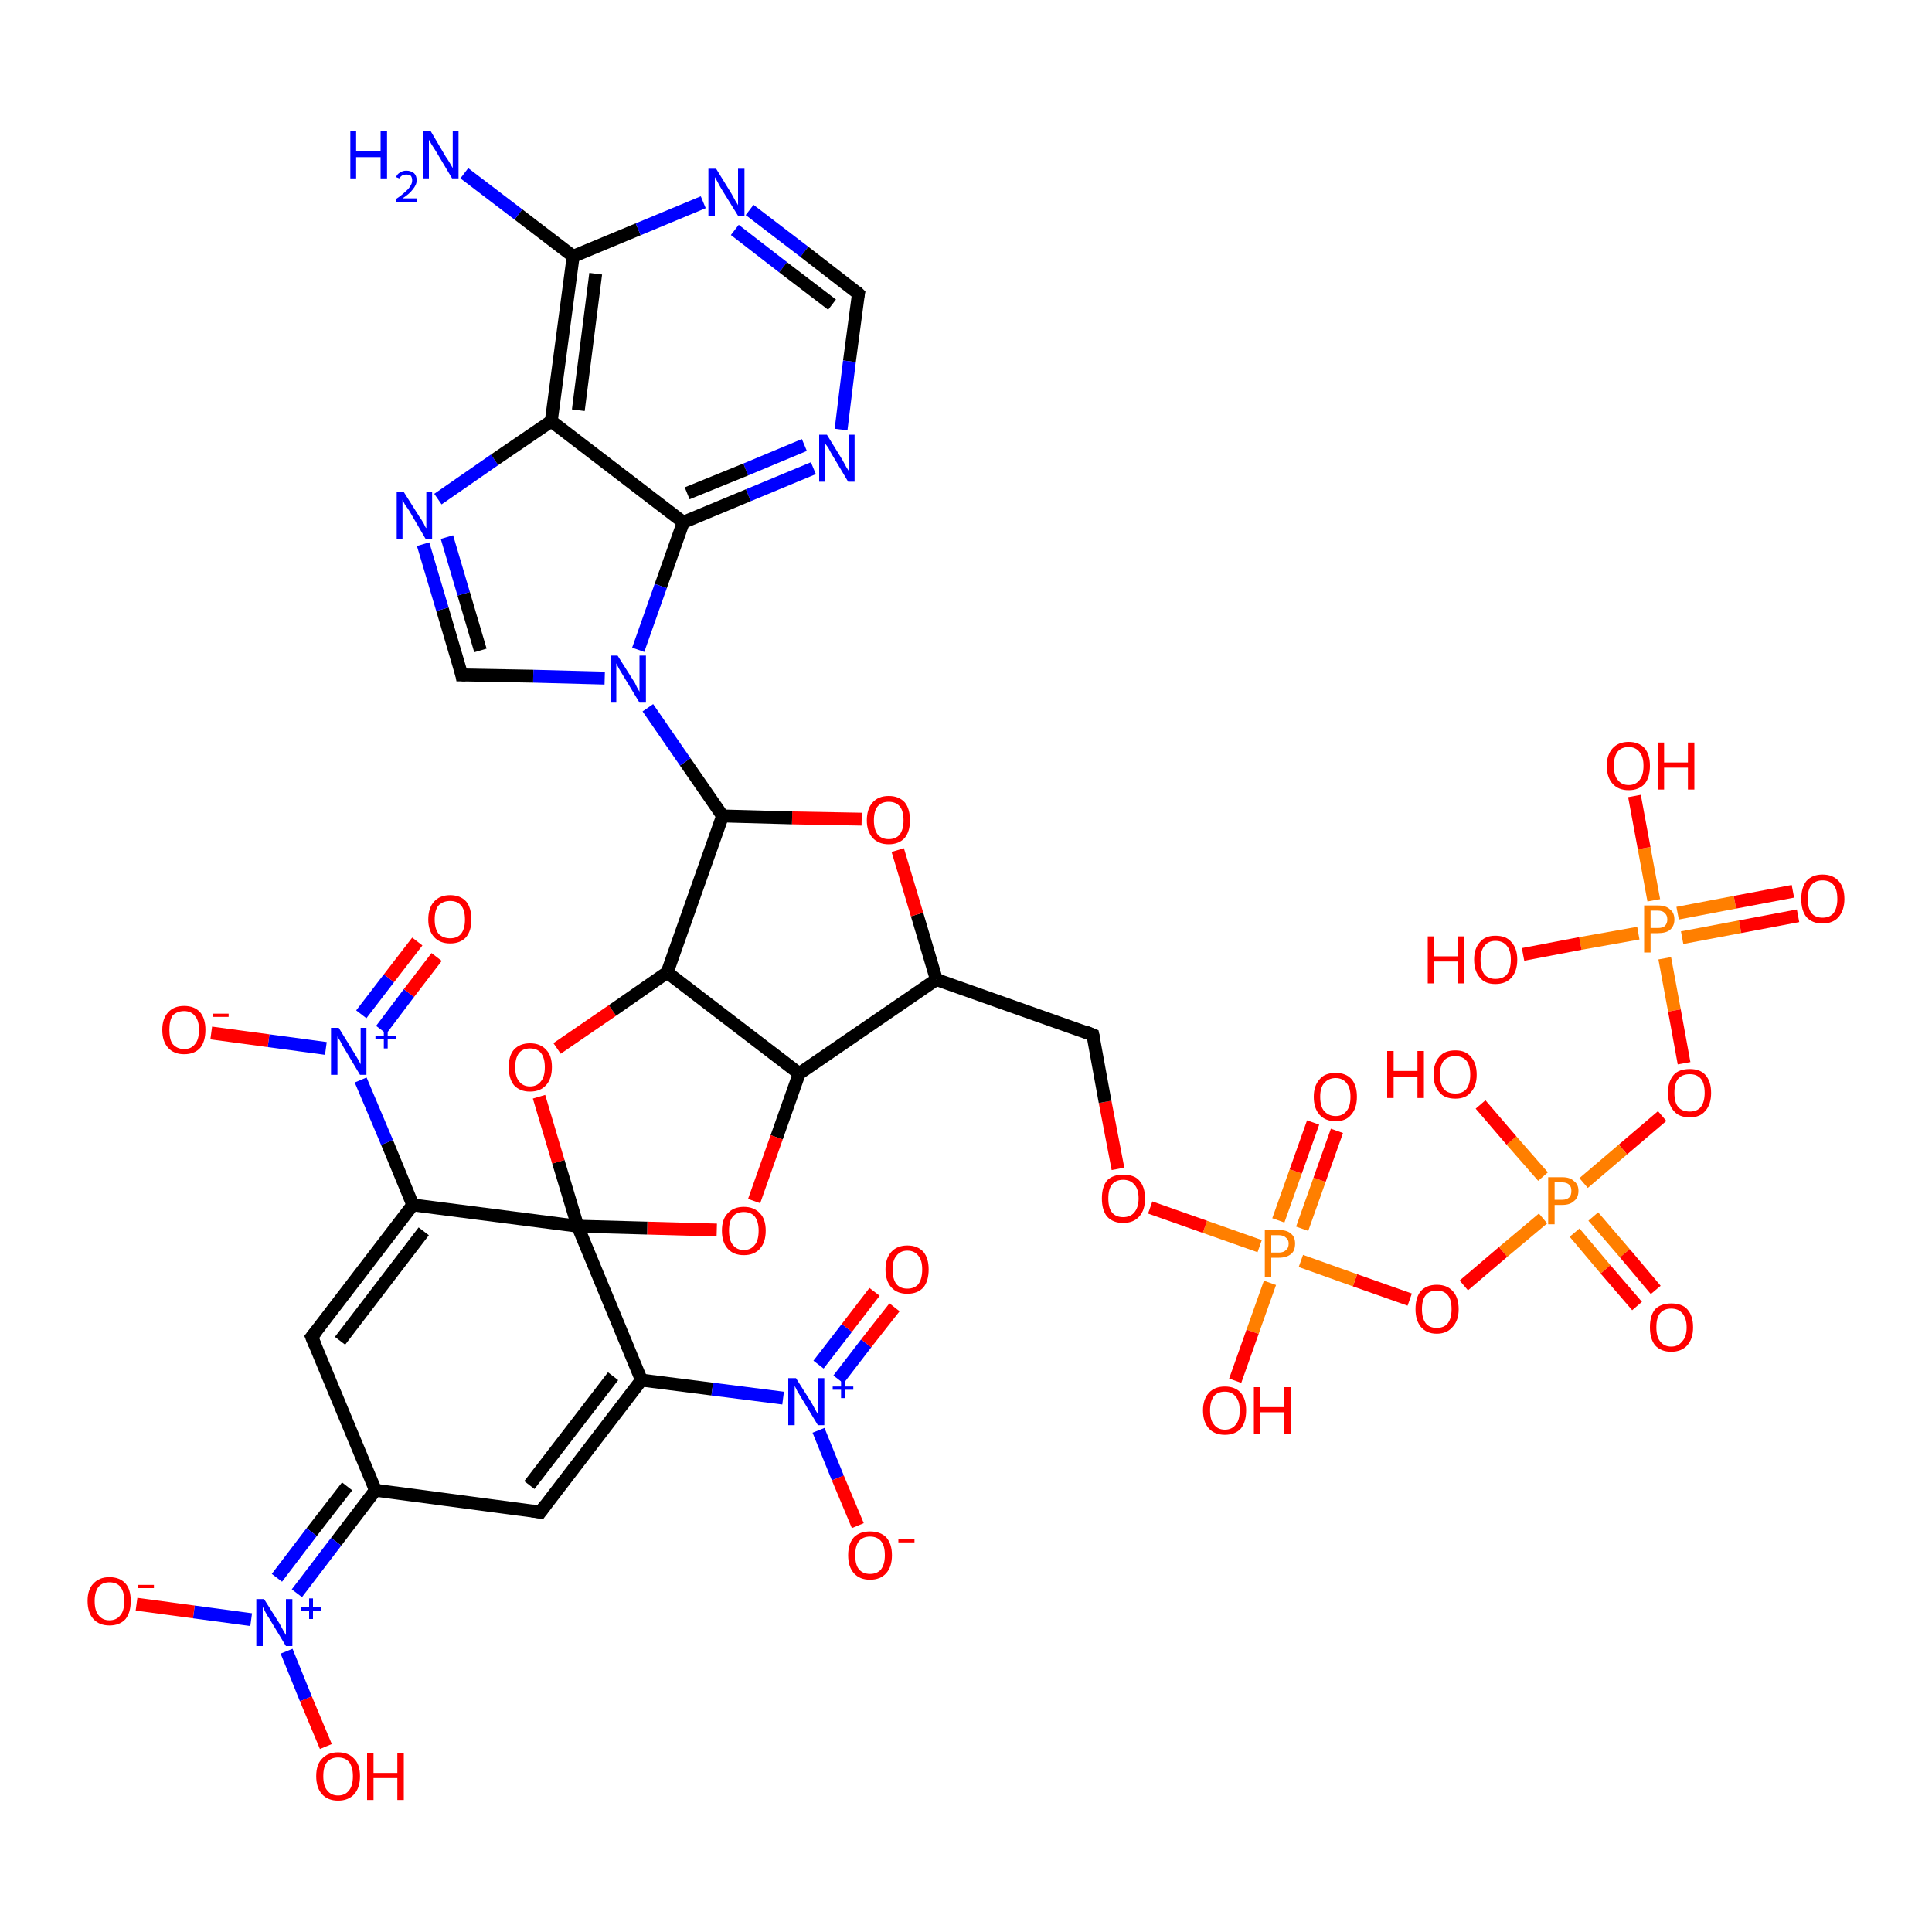 <?xml version='1.0' encoding='iso-8859-1'?>
<svg version='1.1' baseProfile='full'
              xmlns='http://www.w3.org/2000/svg'
                      xmlns:rdkit='http://www.rdkit.org/xml'
                      xmlns:xlink='http://www.w3.org/1999/xlink'
                  xml:space='preserve'
width='300px' height='300px' viewBox='0 0 300 300'>
<!-- END OF HEADER -->
<rect style='opacity:1.0;fill:#FFFFFF;stroke:none' width='300.0' height='300.0' x='0.0' y='0.0'> </rect>
<path class='bond-0 atom-0 atom-1' d='M 261.2,145.6 L 270.2,143.9' style='fill:none;fill-rule:evenodd;stroke:#FF7F00;stroke-width:2.0px;stroke-linecap:butt;stroke-linejoin:miter;stroke-opacity:1' />
<path class='bond-0 atom-0 atom-1' d='M 270.2,143.9 L 279.2,142.2' style='fill:none;fill-rule:evenodd;stroke:#FF0000;stroke-width:2.0px;stroke-linecap:butt;stroke-linejoin:miter;stroke-opacity:1' />
<path class='bond-0 atom-0 atom-1' d='M 260.5,141.8 L 269.4,140.1' style='fill:none;fill-rule:evenodd;stroke:#FF7F00;stroke-width:2.0px;stroke-linecap:butt;stroke-linejoin:miter;stroke-opacity:1' />
<path class='bond-0 atom-0 atom-1' d='M 269.4,140.1 L 278.4,138.4' style='fill:none;fill-rule:evenodd;stroke:#FF0000;stroke-width:2.0px;stroke-linecap:butt;stroke-linejoin:miter;stroke-opacity:1' />
<path class='bond-1 atom-0 atom-2' d='M 254.4,144.9 L 245.4,146.5' style='fill:none;fill-rule:evenodd;stroke:#FF7F00;stroke-width:2.0px;stroke-linecap:butt;stroke-linejoin:miter;stroke-opacity:1' />
<path class='bond-1 atom-0 atom-2' d='M 245.4,146.5 L 236.5,148.2' style='fill:none;fill-rule:evenodd;stroke:#FF0000;stroke-width:2.0px;stroke-linecap:butt;stroke-linejoin:miter;stroke-opacity:1' />
<path class='bond-2 atom-0 atom-3' d='M 256.8,139.8 L 255.3,131.7' style='fill:none;fill-rule:evenodd;stroke:#FF7F00;stroke-width:2.0px;stroke-linecap:butt;stroke-linejoin:miter;stroke-opacity:1' />
<path class='bond-2 atom-0 atom-3' d='M 255.3,131.7 L 253.8,123.6' style='fill:none;fill-rule:evenodd;stroke:#FF0000;stroke-width:2.0px;stroke-linecap:butt;stroke-linejoin:miter;stroke-opacity:1' />
<path class='bond-3 atom-0 atom-4' d='M 258.5,148.8 L 260.0,156.9' style='fill:none;fill-rule:evenodd;stroke:#FF7F00;stroke-width:2.0px;stroke-linecap:butt;stroke-linejoin:miter;stroke-opacity:1' />
<path class='bond-3 atom-0 atom-4' d='M 260.0,156.9 L 261.5,165.1' style='fill:none;fill-rule:evenodd;stroke:#FF0000;stroke-width:2.0px;stroke-linecap:butt;stroke-linejoin:miter;stroke-opacity:1' />
<path class='bond-4 atom-4 atom-5' d='M 258.1,173.3 L 252.0,178.5' style='fill:none;fill-rule:evenodd;stroke:#FF0000;stroke-width:2.0px;stroke-linecap:butt;stroke-linejoin:miter;stroke-opacity:1' />
<path class='bond-4 atom-4 atom-5' d='M 252.0,178.5 L 245.9,183.7' style='fill:none;fill-rule:evenodd;stroke:#FF7F00;stroke-width:2.0px;stroke-linecap:butt;stroke-linejoin:miter;stroke-opacity:1' />
<path class='bond-5 atom-5 atom-6' d='M 244.5,191.4 L 249.3,197.1' style='fill:none;fill-rule:evenodd;stroke:#FF7F00;stroke-width:2.0px;stroke-linecap:butt;stroke-linejoin:miter;stroke-opacity:1' />
<path class='bond-5 atom-5 atom-6' d='M 249.3,197.1 L 254.2,202.8' style='fill:none;fill-rule:evenodd;stroke:#FF0000;stroke-width:2.0px;stroke-linecap:butt;stroke-linejoin:miter;stroke-opacity:1' />
<path class='bond-5 atom-5 atom-6' d='M 247.4,188.9 L 252.3,194.6' style='fill:none;fill-rule:evenodd;stroke:#FF7F00;stroke-width:2.0px;stroke-linecap:butt;stroke-linejoin:miter;stroke-opacity:1' />
<path class='bond-5 atom-5 atom-6' d='M 252.3,194.6 L 257.1,200.3' style='fill:none;fill-rule:evenodd;stroke:#FF0000;stroke-width:2.0px;stroke-linecap:butt;stroke-linejoin:miter;stroke-opacity:1' />
<path class='bond-6 atom-5 atom-7' d='M 239.6,182.7 L 234.7,177.1' style='fill:none;fill-rule:evenodd;stroke:#FF7F00;stroke-width:2.0px;stroke-linecap:butt;stroke-linejoin:miter;stroke-opacity:1' />
<path class='bond-6 atom-5 atom-7' d='M 234.7,177.1 L 229.9,171.5' style='fill:none;fill-rule:evenodd;stroke:#FF0000;stroke-width:2.0px;stroke-linecap:butt;stroke-linejoin:miter;stroke-opacity:1' />
<path class='bond-7 atom-5 atom-8' d='M 239.6,189.2 L 233.4,194.4' style='fill:none;fill-rule:evenodd;stroke:#FF7F00;stroke-width:2.0px;stroke-linecap:butt;stroke-linejoin:miter;stroke-opacity:1' />
<path class='bond-7 atom-5 atom-8' d='M 233.4,194.4 L 227.3,199.6' style='fill:none;fill-rule:evenodd;stroke:#FF0000;stroke-width:2.0px;stroke-linecap:butt;stroke-linejoin:miter;stroke-opacity:1' />
<path class='bond-8 atom-8 atom-9' d='M 218.9,201.8 L 210.4,198.8' style='fill:none;fill-rule:evenodd;stroke:#FF0000;stroke-width:2.0px;stroke-linecap:butt;stroke-linejoin:miter;stroke-opacity:1' />
<path class='bond-8 atom-8 atom-9' d='M 210.4,198.8 L 202.0,195.8' style='fill:none;fill-rule:evenodd;stroke:#FF7F00;stroke-width:2.0px;stroke-linecap:butt;stroke-linejoin:miter;stroke-opacity:1' />
<path class='bond-9 atom-9 atom-10' d='M 202.2,190.8 L 204.9,183.2' style='fill:none;fill-rule:evenodd;stroke:#FF7F00;stroke-width:2.0px;stroke-linecap:butt;stroke-linejoin:miter;stroke-opacity:1' />
<path class='bond-9 atom-9 atom-10' d='M 204.9,183.2 L 207.6,175.6' style='fill:none;fill-rule:evenodd;stroke:#FF0000;stroke-width:2.0px;stroke-linecap:butt;stroke-linejoin:miter;stroke-opacity:1' />
<path class='bond-9 atom-9 atom-10' d='M 198.5,189.5 L 201.2,181.9' style='fill:none;fill-rule:evenodd;stroke:#FF7F00;stroke-width:2.0px;stroke-linecap:butt;stroke-linejoin:miter;stroke-opacity:1' />
<path class='bond-9 atom-9 atom-10' d='M 201.2,181.9 L 203.9,174.3' style='fill:none;fill-rule:evenodd;stroke:#FF0000;stroke-width:2.0px;stroke-linecap:butt;stroke-linejoin:miter;stroke-opacity:1' />
<path class='bond-10 atom-9 atom-11' d='M 197.2,199.2 L 194.5,206.8' style='fill:none;fill-rule:evenodd;stroke:#FF7F00;stroke-width:2.0px;stroke-linecap:butt;stroke-linejoin:miter;stroke-opacity:1' />
<path class='bond-10 atom-9 atom-11' d='M 194.5,206.8 L 191.8,214.4' style='fill:none;fill-rule:evenodd;stroke:#FF0000;stroke-width:2.0px;stroke-linecap:butt;stroke-linejoin:miter;stroke-opacity:1' />
<path class='bond-11 atom-9 atom-12' d='M 195.6,193.5 L 187.1,190.5' style='fill:none;fill-rule:evenodd;stroke:#FF7F00;stroke-width:2.0px;stroke-linecap:butt;stroke-linejoin:miter;stroke-opacity:1' />
<path class='bond-11 atom-9 atom-12' d='M 187.1,190.5 L 178.6,187.5' style='fill:none;fill-rule:evenodd;stroke:#FF0000;stroke-width:2.0px;stroke-linecap:butt;stroke-linejoin:miter;stroke-opacity:1' />
<path class='bond-12 atom-12 atom-13' d='M 173.6,181.5 L 171.6,171.1' style='fill:none;fill-rule:evenodd;stroke:#FF0000;stroke-width:2.0px;stroke-linecap:butt;stroke-linejoin:miter;stroke-opacity:1' />
<path class='bond-12 atom-12 atom-13' d='M 171.6,171.1 L 169.7,160.7' style='fill:none;fill-rule:evenodd;stroke:#000000;stroke-width:2.0px;stroke-linecap:butt;stroke-linejoin:miter;stroke-opacity:1' />
<path class='bond-13 atom-13 atom-14' d='M 169.7,160.7 L 145.4,152.1' style='fill:none;fill-rule:evenodd;stroke:#000000;stroke-width:2.0px;stroke-linecap:butt;stroke-linejoin:miter;stroke-opacity:1' />
<path class='bond-14 atom-14 atom-15' d='M 145.4,152.1 L 142.4,142.0' style='fill:none;fill-rule:evenodd;stroke:#000000;stroke-width:2.0px;stroke-linecap:butt;stroke-linejoin:miter;stroke-opacity:1' />
<path class='bond-14 atom-14 atom-15' d='M 142.4,142.0 L 139.4,132.0' style='fill:none;fill-rule:evenodd;stroke:#FF0000;stroke-width:2.0px;stroke-linecap:butt;stroke-linejoin:miter;stroke-opacity:1' />
<path class='bond-15 atom-15 atom-16' d='M 133.8,127.2 L 123.0,127.0' style='fill:none;fill-rule:evenodd;stroke:#FF0000;stroke-width:2.0px;stroke-linecap:butt;stroke-linejoin:miter;stroke-opacity:1' />
<path class='bond-15 atom-15 atom-16' d='M 123.0,127.0 L 112.2,126.7' style='fill:none;fill-rule:evenodd;stroke:#000000;stroke-width:2.0px;stroke-linecap:butt;stroke-linejoin:miter;stroke-opacity:1' />
<path class='bond-16 atom-16 atom-17' d='M 112.2,126.7 L 103.6,151.0' style='fill:none;fill-rule:evenodd;stroke:#000000;stroke-width:2.0px;stroke-linecap:butt;stroke-linejoin:miter;stroke-opacity:1' />
<path class='bond-17 atom-17 atom-18' d='M 103.6,151.0 L 124.1,166.7' style='fill:none;fill-rule:evenodd;stroke:#000000;stroke-width:2.0px;stroke-linecap:butt;stroke-linejoin:miter;stroke-opacity:1' />
<path class='bond-18 atom-18 atom-19' d='M 124.1,166.7 L 120.6,176.6' style='fill:none;fill-rule:evenodd;stroke:#000000;stroke-width:2.0px;stroke-linecap:butt;stroke-linejoin:miter;stroke-opacity:1' />
<path class='bond-18 atom-18 atom-19' d='M 120.6,176.6 L 117.1,186.5' style='fill:none;fill-rule:evenodd;stroke:#FF0000;stroke-width:2.0px;stroke-linecap:butt;stroke-linejoin:miter;stroke-opacity:1' />
<path class='bond-19 atom-19 atom-20' d='M 111.3,191.0 L 100.5,190.7' style='fill:none;fill-rule:evenodd;stroke:#FF0000;stroke-width:2.0px;stroke-linecap:butt;stroke-linejoin:miter;stroke-opacity:1' />
<path class='bond-19 atom-19 atom-20' d='M 100.5,190.7 L 89.7,190.4' style='fill:none;fill-rule:evenodd;stroke:#000000;stroke-width:2.0px;stroke-linecap:butt;stroke-linejoin:miter;stroke-opacity:1' />
<path class='bond-20 atom-20 atom-21' d='M 89.7,190.4 L 86.7,180.4' style='fill:none;fill-rule:evenodd;stroke:#000000;stroke-width:2.0px;stroke-linecap:butt;stroke-linejoin:miter;stroke-opacity:1' />
<path class='bond-20 atom-20 atom-21' d='M 86.7,180.4 L 83.7,170.3' style='fill:none;fill-rule:evenodd;stroke:#FF0000;stroke-width:2.0px;stroke-linecap:butt;stroke-linejoin:miter;stroke-opacity:1' />
<path class='bond-21 atom-20 atom-22' d='M 89.7,190.4 L 64.1,187.1' style='fill:none;fill-rule:evenodd;stroke:#000000;stroke-width:2.0px;stroke-linecap:butt;stroke-linejoin:miter;stroke-opacity:1' />
<path class='bond-22 atom-22 atom-23' d='M 64.1,187.1 L 48.4,207.6' style='fill:none;fill-rule:evenodd;stroke:#000000;stroke-width:2.0px;stroke-linecap:butt;stroke-linejoin:miter;stroke-opacity:1' />
<path class='bond-22 atom-22 atom-23' d='M 65.8,191.2 L 52.8,208.2' style='fill:none;fill-rule:evenodd;stroke:#000000;stroke-width:2.0px;stroke-linecap:butt;stroke-linejoin:miter;stroke-opacity:1' />
<path class='bond-23 atom-23 atom-24' d='M 48.4,207.6 L 58.3,231.4' style='fill:none;fill-rule:evenodd;stroke:#000000;stroke-width:2.0px;stroke-linecap:butt;stroke-linejoin:miter;stroke-opacity:1' />
<path class='bond-24 atom-24 atom-25' d='M 58.3,231.4 L 83.9,234.8' style='fill:none;fill-rule:evenodd;stroke:#000000;stroke-width:2.0px;stroke-linecap:butt;stroke-linejoin:miter;stroke-opacity:1' />
<path class='bond-25 atom-25 atom-26' d='M 83.9,234.8 L 99.6,214.3' style='fill:none;fill-rule:evenodd;stroke:#000000;stroke-width:2.0px;stroke-linecap:butt;stroke-linejoin:miter;stroke-opacity:1' />
<path class='bond-25 atom-25 atom-26' d='M 82.2,230.6 L 95.2,213.7' style='fill:none;fill-rule:evenodd;stroke:#000000;stroke-width:2.0px;stroke-linecap:butt;stroke-linejoin:miter;stroke-opacity:1' />
<path class='bond-26 atom-26 atom-27' d='M 99.6,214.3 L 110.6,215.7' style='fill:none;fill-rule:evenodd;stroke:#000000;stroke-width:2.0px;stroke-linecap:butt;stroke-linejoin:miter;stroke-opacity:1' />
<path class='bond-26 atom-26 atom-27' d='M 110.6,215.7 L 121.6,217.1' style='fill:none;fill-rule:evenodd;stroke:#0000FF;stroke-width:2.0px;stroke-linecap:butt;stroke-linejoin:miter;stroke-opacity:1' />
<path class='bond-27 atom-27 atom-28' d='M 130.2,214.2 L 134.5,208.6' style='fill:none;fill-rule:evenodd;stroke:#0000FF;stroke-width:2.0px;stroke-linecap:butt;stroke-linejoin:miter;stroke-opacity:1' />
<path class='bond-27 atom-27 atom-28' d='M 134.5,208.6 L 138.9,203.0' style='fill:none;fill-rule:evenodd;stroke:#FF0000;stroke-width:2.0px;stroke-linecap:butt;stroke-linejoin:miter;stroke-opacity:1' />
<path class='bond-27 atom-27 atom-28' d='M 127.1,211.9 L 131.5,206.2' style='fill:none;fill-rule:evenodd;stroke:#0000FF;stroke-width:2.0px;stroke-linecap:butt;stroke-linejoin:miter;stroke-opacity:1' />
<path class='bond-27 atom-27 atom-28' d='M 131.5,206.2 L 135.8,200.6' style='fill:none;fill-rule:evenodd;stroke:#FF0000;stroke-width:2.0px;stroke-linecap:butt;stroke-linejoin:miter;stroke-opacity:1' />
<path class='bond-28 atom-27 atom-29' d='M 127.1,222.1 L 130.1,229.5' style='fill:none;fill-rule:evenodd;stroke:#0000FF;stroke-width:2.0px;stroke-linecap:butt;stroke-linejoin:miter;stroke-opacity:1' />
<path class='bond-28 atom-27 atom-29' d='M 130.1,229.5 L 133.2,236.9' style='fill:none;fill-rule:evenodd;stroke:#FF0000;stroke-width:2.0px;stroke-linecap:butt;stroke-linejoin:miter;stroke-opacity:1' />
<path class='bond-29 atom-24 atom-30' d='M 58.3,231.4 L 52.2,239.4' style='fill:none;fill-rule:evenodd;stroke:#000000;stroke-width:2.0px;stroke-linecap:butt;stroke-linejoin:miter;stroke-opacity:1' />
<path class='bond-29 atom-24 atom-30' d='M 52.2,239.4 L 46.1,247.4' style='fill:none;fill-rule:evenodd;stroke:#0000FF;stroke-width:2.0px;stroke-linecap:butt;stroke-linejoin:miter;stroke-opacity:1' />
<path class='bond-29 atom-24 atom-30' d='M 53.9,230.8 L 48.4,237.9' style='fill:none;fill-rule:evenodd;stroke:#000000;stroke-width:2.0px;stroke-linecap:butt;stroke-linejoin:miter;stroke-opacity:1' />
<path class='bond-29 atom-24 atom-30' d='M 48.4,237.9 L 43.0,245.0' style='fill:none;fill-rule:evenodd;stroke:#0000FF;stroke-width:2.0px;stroke-linecap:butt;stroke-linejoin:miter;stroke-opacity:1' />
<path class='bond-30 atom-30 atom-31' d='M 44.5,256.4 L 47.5,263.8' style='fill:none;fill-rule:evenodd;stroke:#0000FF;stroke-width:2.0px;stroke-linecap:butt;stroke-linejoin:miter;stroke-opacity:1' />
<path class='bond-30 atom-30 atom-31' d='M 47.5,263.8 L 50.6,271.2' style='fill:none;fill-rule:evenodd;stroke:#FF0000;stroke-width:2.0px;stroke-linecap:butt;stroke-linejoin:miter;stroke-opacity:1' />
<path class='bond-31 atom-30 atom-32' d='M 39.0,251.5 L 30.1,250.3' style='fill:none;fill-rule:evenodd;stroke:#0000FF;stroke-width:2.0px;stroke-linecap:butt;stroke-linejoin:miter;stroke-opacity:1' />
<path class='bond-31 atom-30 atom-32' d='M 30.1,250.3 L 21.2,249.1' style='fill:none;fill-rule:evenodd;stroke:#FF0000;stroke-width:2.0px;stroke-linecap:butt;stroke-linejoin:miter;stroke-opacity:1' />
<path class='bond-32 atom-22 atom-33' d='M 64.1,187.1 L 60.1,177.4' style='fill:none;fill-rule:evenodd;stroke:#000000;stroke-width:2.0px;stroke-linecap:butt;stroke-linejoin:miter;stroke-opacity:1' />
<path class='bond-32 atom-22 atom-33' d='M 60.1,177.4 L 56.0,167.7' style='fill:none;fill-rule:evenodd;stroke:#0000FF;stroke-width:2.0px;stroke-linecap:butt;stroke-linejoin:miter;stroke-opacity:1' />
<path class='bond-33 atom-33 atom-34' d='M 59.2,159.9 L 63.5,154.2' style='fill:none;fill-rule:evenodd;stroke:#0000FF;stroke-width:2.0px;stroke-linecap:butt;stroke-linejoin:miter;stroke-opacity:1' />
<path class='bond-33 atom-33 atom-34' d='M 63.5,154.2 L 67.8,148.6' style='fill:none;fill-rule:evenodd;stroke:#FF0000;stroke-width:2.0px;stroke-linecap:butt;stroke-linejoin:miter;stroke-opacity:1' />
<path class='bond-33 atom-33 atom-34' d='M 56.1,157.5 L 60.4,151.9' style='fill:none;fill-rule:evenodd;stroke:#0000FF;stroke-width:2.0px;stroke-linecap:butt;stroke-linejoin:miter;stroke-opacity:1' />
<path class='bond-33 atom-33 atom-34' d='M 60.4,151.9 L 64.8,146.2' style='fill:none;fill-rule:evenodd;stroke:#FF0000;stroke-width:2.0px;stroke-linecap:butt;stroke-linejoin:miter;stroke-opacity:1' />
<path class='bond-34 atom-33 atom-35' d='M 50.6,162.8 L 41.7,161.6' style='fill:none;fill-rule:evenodd;stroke:#0000FF;stroke-width:2.0px;stroke-linecap:butt;stroke-linejoin:miter;stroke-opacity:1' />
<path class='bond-34 atom-33 atom-35' d='M 41.7,161.6 L 32.8,160.4' style='fill:none;fill-rule:evenodd;stroke:#FF0000;stroke-width:2.0px;stroke-linecap:butt;stroke-linejoin:miter;stroke-opacity:1' />
<path class='bond-35 atom-16 atom-36' d='M 112.2,126.7 L 106.4,118.3' style='fill:none;fill-rule:evenodd;stroke:#000000;stroke-width:2.0px;stroke-linecap:butt;stroke-linejoin:miter;stroke-opacity:1' />
<path class='bond-35 atom-16 atom-36' d='M 106.4,118.3 L 100.6,109.9' style='fill:none;fill-rule:evenodd;stroke:#0000FF;stroke-width:2.0px;stroke-linecap:butt;stroke-linejoin:miter;stroke-opacity:1' />
<path class='bond-36 atom-36 atom-37' d='M 93.9,105.3 L 82.8,105.0' style='fill:none;fill-rule:evenodd;stroke:#0000FF;stroke-width:2.0px;stroke-linecap:butt;stroke-linejoin:miter;stroke-opacity:1' />
<path class='bond-36 atom-36 atom-37' d='M 82.8,105.0 L 71.7,104.8' style='fill:none;fill-rule:evenodd;stroke:#000000;stroke-width:2.0px;stroke-linecap:butt;stroke-linejoin:miter;stroke-opacity:1' />
<path class='bond-37 atom-37 atom-38' d='M 71.7,104.8 L 68.7,94.6' style='fill:none;fill-rule:evenodd;stroke:#000000;stroke-width:2.0px;stroke-linecap:butt;stroke-linejoin:miter;stroke-opacity:1' />
<path class='bond-37 atom-37 atom-38' d='M 68.7,94.6 L 65.7,84.5' style='fill:none;fill-rule:evenodd;stroke:#0000FF;stroke-width:2.0px;stroke-linecap:butt;stroke-linejoin:miter;stroke-opacity:1' />
<path class='bond-37 atom-37 atom-38' d='M 74.6,101.0 L 72.0,92.2' style='fill:none;fill-rule:evenodd;stroke:#000000;stroke-width:2.0px;stroke-linecap:butt;stroke-linejoin:miter;stroke-opacity:1' />
<path class='bond-37 atom-37 atom-38' d='M 72.0,92.2 L 69.4,83.4' style='fill:none;fill-rule:evenodd;stroke:#0000FF;stroke-width:2.0px;stroke-linecap:butt;stroke-linejoin:miter;stroke-opacity:1' />
<path class='bond-38 atom-38 atom-39' d='M 68.0,77.5 L 76.8,71.4' style='fill:none;fill-rule:evenodd;stroke:#0000FF;stroke-width:2.0px;stroke-linecap:butt;stroke-linejoin:miter;stroke-opacity:1' />
<path class='bond-38 atom-38 atom-39' d='M 76.8,71.4 L 85.6,65.4' style='fill:none;fill-rule:evenodd;stroke:#000000;stroke-width:2.0px;stroke-linecap:butt;stroke-linejoin:miter;stroke-opacity:1' />
<path class='bond-39 atom-39 atom-40' d='M 85.6,65.4 L 89.0,39.8' style='fill:none;fill-rule:evenodd;stroke:#000000;stroke-width:2.0px;stroke-linecap:butt;stroke-linejoin:miter;stroke-opacity:1' />
<path class='bond-39 atom-39 atom-40' d='M 89.8,63.7 L 92.5,42.5' style='fill:none;fill-rule:evenodd;stroke:#000000;stroke-width:2.0px;stroke-linecap:butt;stroke-linejoin:miter;stroke-opacity:1' />
<path class='bond-40 atom-40 atom-41' d='M 89.0,39.8 L 80.5,33.3' style='fill:none;fill-rule:evenodd;stroke:#000000;stroke-width:2.0px;stroke-linecap:butt;stroke-linejoin:miter;stroke-opacity:1' />
<path class='bond-40 atom-40 atom-41' d='M 80.5,33.3 L 72.1,26.9' style='fill:none;fill-rule:evenodd;stroke:#0000FF;stroke-width:2.0px;stroke-linecap:butt;stroke-linejoin:miter;stroke-opacity:1' />
<path class='bond-41 atom-40 atom-42' d='M 89.0,39.8 L 99.1,35.6' style='fill:none;fill-rule:evenodd;stroke:#000000;stroke-width:2.0px;stroke-linecap:butt;stroke-linejoin:miter;stroke-opacity:1' />
<path class='bond-41 atom-40 atom-42' d='M 99.1,35.6 L 109.2,31.4' style='fill:none;fill-rule:evenodd;stroke:#0000FF;stroke-width:2.0px;stroke-linecap:butt;stroke-linejoin:miter;stroke-opacity:1' />
<path class='bond-42 atom-42 atom-43' d='M 116.4,32.6 L 124.9,39.1' style='fill:none;fill-rule:evenodd;stroke:#0000FF;stroke-width:2.0px;stroke-linecap:butt;stroke-linejoin:miter;stroke-opacity:1' />
<path class='bond-42 atom-42 atom-43' d='M 124.9,39.1 L 133.3,45.6' style='fill:none;fill-rule:evenodd;stroke:#000000;stroke-width:2.0px;stroke-linecap:butt;stroke-linejoin:miter;stroke-opacity:1' />
<path class='bond-42 atom-42 atom-43' d='M 114.1,35.7 L 121.6,41.5' style='fill:none;fill-rule:evenodd;stroke:#0000FF;stroke-width:2.0px;stroke-linecap:butt;stroke-linejoin:miter;stroke-opacity:1' />
<path class='bond-42 atom-42 atom-43' d='M 121.6,41.5 L 129.2,47.3' style='fill:none;fill-rule:evenodd;stroke:#000000;stroke-width:2.0px;stroke-linecap:butt;stroke-linejoin:miter;stroke-opacity:1' />
<path class='bond-43 atom-43 atom-44' d='M 133.3,45.6 L 131.9,56.1' style='fill:none;fill-rule:evenodd;stroke:#000000;stroke-width:2.0px;stroke-linecap:butt;stroke-linejoin:miter;stroke-opacity:1' />
<path class='bond-43 atom-43 atom-44' d='M 131.9,56.1 L 130.6,66.7' style='fill:none;fill-rule:evenodd;stroke:#0000FF;stroke-width:2.0px;stroke-linecap:butt;stroke-linejoin:miter;stroke-opacity:1' />
<path class='bond-44 atom-44 atom-45' d='M 126.3,72.7 L 116.2,76.9' style='fill:none;fill-rule:evenodd;stroke:#0000FF;stroke-width:2.0px;stroke-linecap:butt;stroke-linejoin:miter;stroke-opacity:1' />
<path class='bond-44 atom-44 atom-45' d='M 116.2,76.9 L 106.1,81.1' style='fill:none;fill-rule:evenodd;stroke:#000000;stroke-width:2.0px;stroke-linecap:butt;stroke-linejoin:miter;stroke-opacity:1' />
<path class='bond-44 atom-44 atom-45' d='M 124.9,69.1 L 115.8,72.9' style='fill:none;fill-rule:evenodd;stroke:#0000FF;stroke-width:2.0px;stroke-linecap:butt;stroke-linejoin:miter;stroke-opacity:1' />
<path class='bond-44 atom-44 atom-45' d='M 115.8,72.9 L 106.7,76.6' style='fill:none;fill-rule:evenodd;stroke:#000000;stroke-width:2.0px;stroke-linecap:butt;stroke-linejoin:miter;stroke-opacity:1' />
<path class='bond-45 atom-18 atom-14' d='M 124.1,166.7 L 145.4,152.1' style='fill:none;fill-rule:evenodd;stroke:#000000;stroke-width:2.0px;stroke-linecap:butt;stroke-linejoin:miter;stroke-opacity:1' />
<path class='bond-46 atom-21 atom-17' d='M 86.5,162.8 L 95.1,156.9' style='fill:none;fill-rule:evenodd;stroke:#FF0000;stroke-width:2.0px;stroke-linecap:butt;stroke-linejoin:miter;stroke-opacity:1' />
<path class='bond-46 atom-21 atom-17' d='M 95.1,156.9 L 103.6,151.0' style='fill:none;fill-rule:evenodd;stroke:#000000;stroke-width:2.0px;stroke-linecap:butt;stroke-linejoin:miter;stroke-opacity:1' />
<path class='bond-47 atom-26 atom-20' d='M 99.6,214.3 L 89.7,190.4' style='fill:none;fill-rule:evenodd;stroke:#000000;stroke-width:2.0px;stroke-linecap:butt;stroke-linejoin:miter;stroke-opacity:1' />
<path class='bond-48 atom-45 atom-36' d='M 106.1,81.1 L 102.6,91.0' style='fill:none;fill-rule:evenodd;stroke:#000000;stroke-width:2.0px;stroke-linecap:butt;stroke-linejoin:miter;stroke-opacity:1' />
<path class='bond-48 atom-45 atom-36' d='M 102.6,91.0 L 99.1,100.9' style='fill:none;fill-rule:evenodd;stroke:#0000FF;stroke-width:2.0px;stroke-linecap:butt;stroke-linejoin:miter;stroke-opacity:1' />
<path class='bond-49 atom-45 atom-39' d='M 106.1,81.1 L 85.6,65.4' style='fill:none;fill-rule:evenodd;stroke:#000000;stroke-width:2.0px;stroke-linecap:butt;stroke-linejoin:miter;stroke-opacity:1' />
<path d='M 169.8,161.2 L 169.7,160.7 L 168.5,160.2' style='fill:none;stroke:#000000;stroke-width:2.0px;stroke-linecap:butt;stroke-linejoin:miter;stroke-opacity:1;' />
<path d='M 49.2,206.6 L 48.4,207.6 L 48.9,208.8' style='fill:none;stroke:#000000;stroke-width:2.0px;stroke-linecap:butt;stroke-linejoin:miter;stroke-opacity:1;' />
<path d='M 82.6,234.6 L 83.9,234.8 L 84.7,233.7' style='fill:none;stroke:#000000;stroke-width:2.0px;stroke-linecap:butt;stroke-linejoin:miter;stroke-opacity:1;' />
<path d='M 72.3,104.8 L 71.7,104.8 L 71.6,104.3' style='fill:none;stroke:#000000;stroke-width:2.0px;stroke-linecap:butt;stroke-linejoin:miter;stroke-opacity:1;' />
<path d='M 132.9,45.2 L 133.3,45.6 L 133.2,46.1' style='fill:none;stroke:#000000;stroke-width:2.0px;stroke-linecap:butt;stroke-linejoin:miter;stroke-opacity:1;' />
<path class='atom-0' d='M 257.4 140.6
Q 258.7 140.6, 259.3 141.2
Q 260.0 141.7, 260.0 142.8
Q 260.0 143.8, 259.3 144.4
Q 258.7 144.9, 257.4 144.9
L 256.3 144.9
L 256.3 147.9
L 255.3 147.9
L 255.3 140.6
L 257.4 140.6
M 257.4 144.1
Q 258.2 144.1, 258.5 143.8
Q 258.9 143.4, 258.9 142.8
Q 258.9 142.1, 258.5 141.8
Q 258.2 141.4, 257.4 141.4
L 256.3 141.4
L 256.3 144.1
L 257.4 144.1
' fill='#FF7F00'/>
<path class='atom-1' d='M 279.7 139.6
Q 279.7 137.8, 280.5 136.8
Q 281.4 135.8, 283.0 135.8
Q 284.6 135.8, 285.5 136.8
Q 286.4 137.8, 286.4 139.6
Q 286.4 141.3, 285.5 142.4
Q 284.6 143.4, 283.0 143.4
Q 281.4 143.4, 280.5 142.4
Q 279.7 141.4, 279.7 139.6
M 283.0 142.5
Q 284.1 142.5, 284.7 141.8
Q 285.3 141.0, 285.3 139.6
Q 285.3 138.1, 284.7 137.4
Q 284.1 136.7, 283.0 136.7
Q 281.9 136.7, 281.3 137.4
Q 280.7 138.1, 280.7 139.6
Q 280.7 141.0, 281.3 141.8
Q 281.9 142.5, 283.0 142.5
' fill='#FF0000'/>
<path class='atom-2' d='M 221.7 145.4
L 222.7 145.4
L 222.7 148.5
L 226.4 148.5
L 226.4 145.4
L 227.4 145.4
L 227.4 152.7
L 226.4 152.7
L 226.4 149.3
L 222.7 149.3
L 222.7 152.7
L 221.7 152.7
L 221.7 145.4
' fill='#FF0000'/>
<path class='atom-2' d='M 228.9 149.0
Q 228.9 147.3, 229.8 146.3
Q 230.6 145.3, 232.2 145.3
Q 233.9 145.3, 234.7 146.3
Q 235.6 147.3, 235.6 149.0
Q 235.6 150.8, 234.7 151.8
Q 233.8 152.8, 232.2 152.8
Q 230.6 152.8, 229.8 151.8
Q 228.9 150.8, 228.9 149.0
M 232.2 152.0
Q 233.4 152.0, 234.0 151.3
Q 234.6 150.5, 234.6 149.0
Q 234.6 147.6, 234.0 146.9
Q 233.4 146.1, 232.2 146.1
Q 231.1 146.1, 230.5 146.9
Q 229.9 147.6, 229.9 149.0
Q 229.9 150.5, 230.5 151.3
Q 231.1 152.0, 232.2 152.0
' fill='#FF0000'/>
<path class='atom-3' d='M 249.5 118.9
Q 249.5 117.2, 250.4 116.2
Q 251.3 115.2, 252.9 115.2
Q 254.5 115.2, 255.4 116.2
Q 256.2 117.2, 256.2 118.9
Q 256.2 120.7, 255.4 121.7
Q 254.5 122.7, 252.9 122.7
Q 251.3 122.7, 250.4 121.7
Q 249.5 120.7, 249.5 118.9
M 252.9 121.9
Q 254.0 121.9, 254.6 121.1
Q 255.2 120.4, 255.2 118.9
Q 255.2 117.5, 254.6 116.8
Q 254.0 116.0, 252.9 116.0
Q 251.8 116.0, 251.2 116.7
Q 250.6 117.5, 250.6 118.9
Q 250.6 120.4, 251.2 121.1
Q 251.8 121.9, 252.9 121.9
' fill='#FF0000'/>
<path class='atom-3' d='M 257.4 115.3
L 258.4 115.3
L 258.4 118.4
L 262.1 118.4
L 262.1 115.3
L 263.1 115.3
L 263.1 122.6
L 262.1 122.6
L 262.1 119.2
L 258.4 119.2
L 258.4 122.6
L 257.4 122.6
L 257.4 115.3
' fill='#FF0000'/>
<path class='atom-4' d='M 259.0 169.7
Q 259.0 167.9, 259.9 166.9
Q 260.7 166.0, 262.4 166.0
Q 264.0 166.0, 264.8 166.9
Q 265.7 167.9, 265.7 169.7
Q 265.7 171.5, 264.8 172.5
Q 264.0 173.5, 262.4 173.5
Q 260.7 173.5, 259.9 172.5
Q 259.0 171.5, 259.0 169.7
M 262.4 172.6
Q 263.5 172.6, 264.1 171.9
Q 264.7 171.1, 264.7 169.7
Q 264.7 168.2, 264.1 167.5
Q 263.5 166.8, 262.4 166.8
Q 261.2 166.8, 260.6 167.5
Q 260.0 168.2, 260.0 169.7
Q 260.0 171.2, 260.6 171.9
Q 261.2 172.6, 262.4 172.6
' fill='#FF0000'/>
<path class='atom-5' d='M 242.6 182.8
Q 243.8 182.8, 244.4 183.4
Q 245.1 183.9, 245.1 184.9
Q 245.1 186.0, 244.4 186.5
Q 243.8 187.1, 242.6 187.1
L 241.4 187.1
L 241.4 190.1
L 240.4 190.1
L 240.4 182.8
L 242.6 182.8
M 242.6 186.3
Q 243.3 186.3, 243.7 185.9
Q 244.0 185.6, 244.0 184.9
Q 244.0 184.3, 243.7 184.0
Q 243.3 183.6, 242.6 183.6
L 241.4 183.6
L 241.4 186.3
L 242.6 186.3
' fill='#FF7F00'/>
<path class='atom-6' d='M 256.2 206.1
Q 256.2 204.3, 257.0 203.3
Q 257.9 202.4, 259.5 202.4
Q 261.2 202.4, 262.0 203.3
Q 262.9 204.3, 262.9 206.1
Q 262.9 207.9, 262.0 208.9
Q 261.1 209.9, 259.5 209.9
Q 257.9 209.9, 257.0 208.9
Q 256.2 207.9, 256.2 206.1
M 259.5 209.1
Q 260.6 209.1, 261.2 208.3
Q 261.9 207.6, 261.9 206.1
Q 261.9 204.7, 261.2 203.9
Q 260.6 203.2, 259.5 203.2
Q 258.4 203.2, 257.8 203.9
Q 257.2 204.6, 257.2 206.1
Q 257.2 207.6, 257.8 208.3
Q 258.4 209.1, 259.5 209.1
' fill='#FF0000'/>
<path class='atom-7' d='M 215.4 163.2
L 216.4 163.2
L 216.4 166.3
L 220.1 166.3
L 220.1 163.2
L 221.1 163.2
L 221.1 170.5
L 220.1 170.5
L 220.1 167.2
L 216.4 167.2
L 216.4 170.5
L 215.4 170.5
L 215.4 163.2
' fill='#FF0000'/>
<path class='atom-7' d='M 222.6 166.9
Q 222.6 165.1, 223.5 164.1
Q 224.3 163.1, 226.0 163.1
Q 227.6 163.1, 228.4 164.1
Q 229.3 165.1, 229.3 166.9
Q 229.3 168.6, 228.4 169.6
Q 227.6 170.6, 226.0 170.6
Q 224.3 170.6, 223.5 169.6
Q 222.6 168.6, 222.6 166.9
M 226.0 169.8
Q 227.1 169.8, 227.7 169.1
Q 228.3 168.3, 228.3 166.9
Q 228.3 165.4, 227.7 164.7
Q 227.1 164.0, 226.0 164.0
Q 224.8 164.0, 224.2 164.7
Q 223.6 165.4, 223.6 166.9
Q 223.6 168.3, 224.2 169.1
Q 224.8 169.8, 226.0 169.8
' fill='#FF0000'/>
<path class='atom-8' d='M 219.8 203.3
Q 219.8 201.5, 220.6 200.5
Q 221.5 199.5, 223.1 199.5
Q 224.7 199.5, 225.6 200.5
Q 226.5 201.5, 226.5 203.3
Q 226.5 205.0, 225.6 206.0
Q 224.7 207.1, 223.1 207.1
Q 221.5 207.1, 220.6 206.0
Q 219.8 205.0, 219.8 203.3
M 223.1 206.2
Q 224.2 206.2, 224.8 205.5
Q 225.4 204.7, 225.4 203.3
Q 225.4 201.8, 224.8 201.1
Q 224.2 200.4, 223.1 200.4
Q 222.0 200.4, 221.4 201.1
Q 220.8 201.8, 220.8 203.3
Q 220.8 204.7, 221.4 205.5
Q 222.0 206.2, 223.1 206.2
' fill='#FF0000'/>
<path class='atom-9' d='M 198.6 191.0
Q 199.9 191.0, 200.5 191.6
Q 201.1 192.1, 201.1 193.1
Q 201.1 194.2, 200.5 194.7
Q 199.8 195.3, 198.6 195.3
L 197.4 195.3
L 197.4 198.3
L 196.4 198.3
L 196.4 191.0
L 198.6 191.0
M 198.6 194.5
Q 199.3 194.5, 199.7 194.1
Q 200.1 193.8, 200.1 193.1
Q 200.1 192.5, 199.7 192.2
Q 199.3 191.8, 198.6 191.8
L 197.4 191.8
L 197.4 194.5
L 198.6 194.5
' fill='#FF7F00'/>
<path class='atom-10' d='M 204.0 170.3
Q 204.0 168.6, 204.9 167.6
Q 205.7 166.6, 207.4 166.6
Q 209.0 166.6, 209.9 167.6
Q 210.7 168.6, 210.7 170.3
Q 210.7 172.1, 209.8 173.1
Q 209.0 174.1, 207.4 174.1
Q 205.8 174.1, 204.9 173.1
Q 204.0 172.1, 204.0 170.3
M 207.4 173.3
Q 208.5 173.3, 209.1 172.5
Q 209.7 171.8, 209.7 170.3
Q 209.7 168.9, 209.1 168.2
Q 208.5 167.4, 207.4 167.4
Q 206.3 167.4, 205.6 168.2
Q 205.0 168.9, 205.0 170.3
Q 205.0 171.8, 205.6 172.5
Q 206.3 173.3, 207.4 173.3
' fill='#FF0000'/>
<path class='atom-11' d='M 186.8 219.0
Q 186.8 217.3, 187.7 216.3
Q 188.6 215.3, 190.2 215.3
Q 191.8 215.3, 192.7 216.3
Q 193.5 217.3, 193.5 219.0
Q 193.5 220.8, 192.7 221.8
Q 191.8 222.8, 190.2 222.8
Q 188.6 222.8, 187.7 221.8
Q 186.8 220.8, 186.8 219.0
M 190.2 222.0
Q 191.3 222.0, 191.9 221.2
Q 192.5 220.5, 192.5 219.0
Q 192.5 217.6, 191.9 216.9
Q 191.3 216.1, 190.2 216.1
Q 189.1 216.1, 188.5 216.8
Q 187.9 217.6, 187.9 219.0
Q 187.9 220.5, 188.5 221.2
Q 189.1 222.0, 190.2 222.0
' fill='#FF0000'/>
<path class='atom-11' d='M 194.7 215.4
L 195.7 215.4
L 195.7 218.5
L 199.4 218.5
L 199.4 215.4
L 200.4 215.4
L 200.4 222.7
L 199.4 222.7
L 199.4 219.3
L 195.7 219.3
L 195.7 222.7
L 194.7 222.7
L 194.7 215.4
' fill='#FF0000'/>
<path class='atom-12' d='M 171.1 186.1
Q 171.1 184.3, 171.9 183.3
Q 172.8 182.4, 174.4 182.4
Q 176.1 182.4, 176.9 183.3
Q 177.8 184.3, 177.8 186.1
Q 177.8 187.9, 176.9 188.9
Q 176.0 189.9, 174.4 189.9
Q 172.8 189.9, 171.9 188.9
Q 171.1 187.9, 171.1 186.1
M 174.4 189.0
Q 175.5 189.0, 176.1 188.3
Q 176.8 187.5, 176.8 186.1
Q 176.8 184.6, 176.1 183.9
Q 175.5 183.2, 174.4 183.2
Q 173.3 183.2, 172.7 183.9
Q 172.1 184.6, 172.1 186.1
Q 172.1 187.6, 172.7 188.3
Q 173.3 189.0, 174.4 189.0
' fill='#FF0000'/>
<path class='atom-15' d='M 134.6 127.4
Q 134.6 125.6, 135.5 124.6
Q 136.4 123.6, 138.0 123.6
Q 139.6 123.6, 140.5 124.6
Q 141.3 125.6, 141.3 127.4
Q 141.3 129.1, 140.5 130.1
Q 139.6 131.1, 138.0 131.1
Q 136.4 131.1, 135.5 130.1
Q 134.6 129.1, 134.6 127.4
M 138.0 130.3
Q 139.1 130.3, 139.7 129.6
Q 140.3 128.8, 140.3 127.4
Q 140.3 125.9, 139.7 125.2
Q 139.1 124.5, 138.0 124.5
Q 136.9 124.5, 136.3 125.2
Q 135.7 125.9, 135.7 127.4
Q 135.7 128.8, 136.3 129.6
Q 136.9 130.3, 138.0 130.3
' fill='#FF0000'/>
<path class='atom-19' d='M 112.1 191.1
Q 112.1 189.3, 113.0 188.4
Q 113.9 187.4, 115.5 187.4
Q 117.1 187.4, 118.0 188.4
Q 118.9 189.3, 118.9 191.1
Q 118.9 192.9, 118.0 193.9
Q 117.1 194.9, 115.5 194.9
Q 113.9 194.9, 113.0 193.9
Q 112.1 192.9, 112.1 191.1
M 115.5 194.1
Q 116.6 194.1, 117.2 193.3
Q 117.8 192.6, 117.8 191.1
Q 117.8 189.7, 117.2 188.9
Q 116.6 188.2, 115.5 188.2
Q 114.4 188.2, 113.8 188.9
Q 113.2 189.6, 113.2 191.1
Q 113.2 192.6, 113.8 193.3
Q 114.4 194.1, 115.5 194.1
' fill='#FF0000'/>
<path class='atom-21' d='M 79.0 165.7
Q 79.0 163.9, 79.8 163.0
Q 80.7 162.0, 82.3 162.0
Q 83.9 162.0, 84.8 163.0
Q 85.7 163.9, 85.7 165.7
Q 85.7 167.5, 84.8 168.5
Q 83.9 169.5, 82.3 169.5
Q 80.7 169.5, 79.8 168.5
Q 79.0 167.5, 79.0 165.7
M 82.3 168.7
Q 83.4 168.7, 84.0 167.9
Q 84.6 167.2, 84.6 165.7
Q 84.6 164.3, 84.0 163.5
Q 83.4 162.8, 82.3 162.8
Q 81.2 162.8, 80.6 163.5
Q 80.0 164.3, 80.0 165.7
Q 80.0 167.2, 80.6 167.9
Q 81.2 168.7, 82.3 168.7
' fill='#FF0000'/>
<path class='atom-27' d='M 123.6 214.0
L 126.0 217.8
Q 126.2 218.2, 126.6 218.9
Q 127.0 219.6, 127.0 219.6
L 127.0 214.0
L 128.0 214.0
L 128.0 221.3
L 127.0 221.3
L 124.4 217.0
Q 124.1 216.5, 123.8 216.0
Q 123.5 215.4, 123.4 215.2
L 123.4 221.3
L 122.4 221.3
L 122.4 214.0
L 123.6 214.0
' fill='#0000FF'/>
<path class='atom-27' d='M 129.3 215.3
L 130.6 215.3
L 130.6 213.9
L 131.2 213.9
L 131.2 215.3
L 132.5 215.3
L 132.5 215.8
L 131.2 215.8
L 131.2 217.1
L 130.6 217.1
L 130.6 215.8
L 129.3 215.8
L 129.3 215.3
' fill='#0000FF'/>
<path class='atom-28' d='M 137.5 197.1
Q 137.5 195.4, 138.4 194.4
Q 139.3 193.4, 140.9 193.4
Q 142.5 193.4, 143.4 194.4
Q 144.2 195.4, 144.2 197.1
Q 144.2 198.9, 143.4 199.9
Q 142.5 200.9, 140.9 200.9
Q 139.3 200.9, 138.4 199.9
Q 137.5 198.9, 137.5 197.1
M 140.9 200.1
Q 142.0 200.1, 142.6 199.4
Q 143.2 198.6, 143.2 197.1
Q 143.2 195.7, 142.6 195.0
Q 142.0 194.2, 140.9 194.2
Q 139.8 194.2, 139.2 195.0
Q 138.6 195.7, 138.6 197.1
Q 138.6 198.6, 139.2 199.4
Q 139.8 200.1, 140.9 200.1
' fill='#FF0000'/>
<path class='atom-29' d='M 131.7 241.5
Q 131.7 239.7, 132.6 238.7
Q 133.5 237.8, 135.1 237.8
Q 136.7 237.8, 137.6 238.7
Q 138.5 239.7, 138.5 241.5
Q 138.5 243.3, 137.6 244.3
Q 136.7 245.3, 135.1 245.3
Q 133.5 245.3, 132.6 244.3
Q 131.7 243.3, 131.7 241.5
M 135.1 244.4
Q 136.2 244.4, 136.8 243.7
Q 137.4 242.9, 137.4 241.5
Q 137.4 240.0, 136.8 239.3
Q 136.2 238.6, 135.1 238.6
Q 134.0 238.6, 133.4 239.3
Q 132.8 240.0, 132.8 241.5
Q 132.8 243.0, 133.4 243.7
Q 134.0 244.4, 135.1 244.4
' fill='#FF0000'/>
<path class='atom-29' d='M 139.5 239.0
L 142.0 239.0
L 142.0 239.5
L 139.5 239.5
L 139.5 239.0
' fill='#FF0000'/>
<path class='atom-30' d='M 41.0 248.3
L 43.4 252.1
Q 43.6 252.5, 44.0 253.2
Q 44.4 253.9, 44.4 253.9
L 44.4 248.3
L 45.4 248.3
L 45.4 255.6
L 44.4 255.6
L 41.8 251.3
Q 41.5 250.9, 41.2 250.3
Q 40.9 249.7, 40.8 249.5
L 40.8 255.6
L 39.8 255.6
L 39.8 248.3
L 41.0 248.3
' fill='#0000FF'/>
<path class='atom-30' d='M 46.7 249.6
L 48.0 249.6
L 48.0 248.2
L 48.6 248.2
L 48.6 249.6
L 49.9 249.6
L 49.9 250.1
L 48.6 250.1
L 48.6 251.4
L 48.0 251.4
L 48.0 250.1
L 46.7 250.1
L 46.7 249.6
' fill='#0000FF'/>
<path class='atom-31' d='M 49.1 275.8
Q 49.1 274.0, 50.0 273.1
Q 50.9 272.1, 52.5 272.1
Q 54.1 272.1, 55.0 273.1
Q 55.9 274.0, 55.9 275.8
Q 55.9 277.6, 55.0 278.6
Q 54.1 279.6, 52.5 279.6
Q 50.9 279.6, 50.0 278.6
Q 49.1 277.6, 49.1 275.8
M 52.5 278.8
Q 53.6 278.8, 54.2 278.0
Q 54.8 277.3, 54.8 275.8
Q 54.8 274.4, 54.2 273.6
Q 53.6 272.9, 52.5 272.9
Q 51.4 272.9, 50.8 273.6
Q 50.2 274.3, 50.2 275.8
Q 50.2 277.3, 50.8 278.0
Q 51.4 278.8, 52.5 278.8
' fill='#FF0000'/>
<path class='atom-31' d='M 57.0 272.2
L 58.0 272.2
L 58.0 275.3
L 61.7 275.3
L 61.7 272.2
L 62.7 272.2
L 62.7 279.5
L 61.7 279.5
L 61.7 276.1
L 58.0 276.1
L 58.0 279.5
L 57.0 279.5
L 57.0 272.2
' fill='#FF0000'/>
<path class='atom-32' d='M 13.6 248.6
Q 13.6 246.8, 14.5 245.9
Q 15.4 244.9, 17.0 244.9
Q 18.6 244.9, 19.5 245.9
Q 20.3 246.8, 20.3 248.6
Q 20.3 250.4, 19.5 251.4
Q 18.6 252.4, 17.0 252.4
Q 15.4 252.4, 14.5 251.4
Q 13.6 250.4, 13.6 248.6
M 17.0 251.6
Q 18.1 251.6, 18.7 250.8
Q 19.3 250.1, 19.3 248.6
Q 19.3 247.2, 18.7 246.4
Q 18.1 245.7, 17.0 245.7
Q 15.9 245.7, 15.3 246.4
Q 14.7 247.2, 14.7 248.6
Q 14.7 250.1, 15.3 250.8
Q 15.9 251.6, 17.0 251.6
' fill='#FF0000'/>
<path class='atom-32' d='M 21.4 246.1
L 23.9 246.1
L 23.9 246.6
L 21.4 246.6
L 21.4 246.1
' fill='#FF0000'/>
<path class='atom-33' d='M 52.6 159.6
L 55.0 163.5
Q 55.2 163.8, 55.6 164.5
Q 56.0 165.2, 56.0 165.3
L 56.0 159.6
L 56.9 159.6
L 56.9 166.9
L 55.9 166.9
L 53.4 162.7
Q 53.1 162.2, 52.8 161.6
Q 52.4 161.0, 52.4 160.9
L 52.4 166.9
L 51.4 166.9
L 51.4 159.6
L 52.6 159.6
' fill='#0000FF'/>
<path class='atom-33' d='M 58.3 160.9
L 59.6 160.9
L 59.6 159.5
L 60.2 159.5
L 60.2 160.9
L 61.5 160.9
L 61.5 161.4
L 60.2 161.4
L 60.2 162.8
L 59.6 162.8
L 59.6 161.4
L 58.3 161.4
L 58.3 160.9
' fill='#0000FF'/>
<path class='atom-34' d='M 66.5 142.8
Q 66.5 141.0, 67.4 140.0
Q 68.3 139.0, 69.9 139.0
Q 71.5 139.0, 72.4 140.0
Q 73.2 141.0, 73.2 142.8
Q 73.2 144.5, 72.4 145.5
Q 71.5 146.5, 69.9 146.5
Q 68.3 146.5, 67.4 145.5
Q 66.5 144.5, 66.5 142.8
M 69.9 145.7
Q 71.0 145.7, 71.6 145.0
Q 72.2 144.2, 72.2 142.8
Q 72.2 141.3, 71.6 140.6
Q 71.0 139.9, 69.9 139.9
Q 68.8 139.9, 68.1 140.6
Q 67.5 141.3, 67.5 142.8
Q 67.5 144.2, 68.1 145.0
Q 68.8 145.7, 69.9 145.7
' fill='#FF0000'/>
<path class='atom-35' d='M 25.2 159.9
Q 25.2 158.2, 26.1 157.2
Q 27.0 156.2, 28.6 156.2
Q 30.2 156.2, 31.1 157.2
Q 31.9 158.2, 31.9 159.9
Q 31.9 161.7, 31.1 162.7
Q 30.2 163.7, 28.6 163.7
Q 27.0 163.7, 26.1 162.7
Q 25.2 161.7, 25.2 159.9
M 28.6 162.9
Q 29.7 162.9, 30.3 162.1
Q 30.9 161.4, 30.9 159.9
Q 30.9 158.5, 30.3 157.8
Q 29.7 157.0, 28.6 157.0
Q 27.5 157.0, 26.8 157.7
Q 26.3 158.5, 26.3 159.9
Q 26.3 161.4, 26.8 162.1
Q 27.5 162.9, 28.6 162.9
' fill='#FF0000'/>
<path class='atom-35' d='M 33.0 157.4
L 35.5 157.4
L 35.5 157.9
L 33.0 157.9
L 33.0 157.4
' fill='#FF0000'/>
<path class='atom-36' d='M 95.9 101.8
L 98.3 105.6
Q 98.6 106.0, 98.9 106.7
Q 99.3 107.4, 99.3 107.4
L 99.3 101.8
L 100.3 101.8
L 100.3 109.1
L 99.3 109.1
L 96.7 104.8
Q 96.4 104.3, 96.1 103.8
Q 95.8 103.2, 95.7 103.0
L 95.7 109.1
L 94.8 109.1
L 94.8 101.8
L 95.9 101.8
' fill='#0000FF'/>
<path class='atom-38' d='M 62.7 76.4
L 65.1 80.2
Q 65.4 80.6, 65.8 81.3
Q 66.1 82.0, 66.2 82.0
L 66.2 76.4
L 67.1 76.4
L 67.1 83.7
L 66.1 83.7
L 63.6 79.4
Q 63.3 78.9, 62.9 78.4
Q 62.6 77.8, 62.5 77.6
L 62.5 83.7
L 61.6 83.7
L 61.6 76.4
L 62.7 76.4
' fill='#0000FF'/>
<path class='atom-41' d='M 54.4 20.4
L 55.3 20.4
L 55.3 23.5
L 59.1 23.5
L 59.1 20.4
L 60.1 20.4
L 60.1 27.7
L 59.1 27.7
L 59.1 24.4
L 55.3 24.4
L 55.3 27.7
L 54.4 27.7
L 54.4 20.4
' fill='#0000FF'/>
<path class='atom-41' d='M 61.5 27.5
Q 61.7 27.0, 62.1 26.8
Q 62.5 26.5, 63.1 26.5
Q 63.8 26.5, 64.3 26.9
Q 64.7 27.3, 64.7 28.0
Q 64.7 28.7, 64.1 29.4
Q 63.6 30.1, 62.5 30.8
L 64.7 30.8
L 64.7 31.4
L 61.5 31.4
L 61.5 30.9
Q 62.4 30.3, 62.9 29.8
Q 63.5 29.3, 63.7 28.9
Q 64.0 28.5, 64.0 28.0
Q 64.0 27.6, 63.8 27.3
Q 63.5 27.1, 63.1 27.1
Q 62.7 27.1, 62.5 27.2
Q 62.2 27.4, 62.0 27.7
L 61.5 27.5
' fill='#0000FF'/>
<path class='atom-41' d='M 66.9 20.4
L 69.2 24.3
Q 69.5 24.7, 69.9 25.4
Q 70.3 26.1, 70.3 26.1
L 70.3 20.4
L 71.2 20.4
L 71.2 27.7
L 70.2 27.7
L 67.7 23.5
Q 67.4 23.0, 67.0 22.4
Q 66.7 21.9, 66.6 21.7
L 66.6 27.7
L 65.7 27.7
L 65.7 20.4
L 66.9 20.4
' fill='#0000FF'/>
<path class='atom-42' d='M 111.2 26.2
L 113.6 30.1
Q 113.8 30.5, 114.2 31.2
Q 114.6 31.8, 114.6 31.9
L 114.6 26.2
L 115.6 26.2
L 115.6 33.5
L 114.6 33.5
L 112.0 29.3
Q 111.7 28.8, 111.4 28.2
Q 111.1 27.7, 111.0 27.5
L 111.0 33.5
L 110.0 33.5
L 110.0 26.2
L 111.2 26.2
' fill='#0000FF'/>
<path class='atom-44' d='M 128.4 67.5
L 130.8 71.4
Q 131.0 71.8, 131.4 72.5
Q 131.8 73.1, 131.8 73.2
L 131.8 67.5
L 132.7 67.5
L 132.7 74.8
L 131.7 74.8
L 129.2 70.6
Q 128.9 70.1, 128.6 69.5
Q 128.2 69.0, 128.1 68.8
L 128.1 74.8
L 127.2 74.8
L 127.2 67.5
L 128.4 67.5
' fill='#0000FF'/>
</svg>
